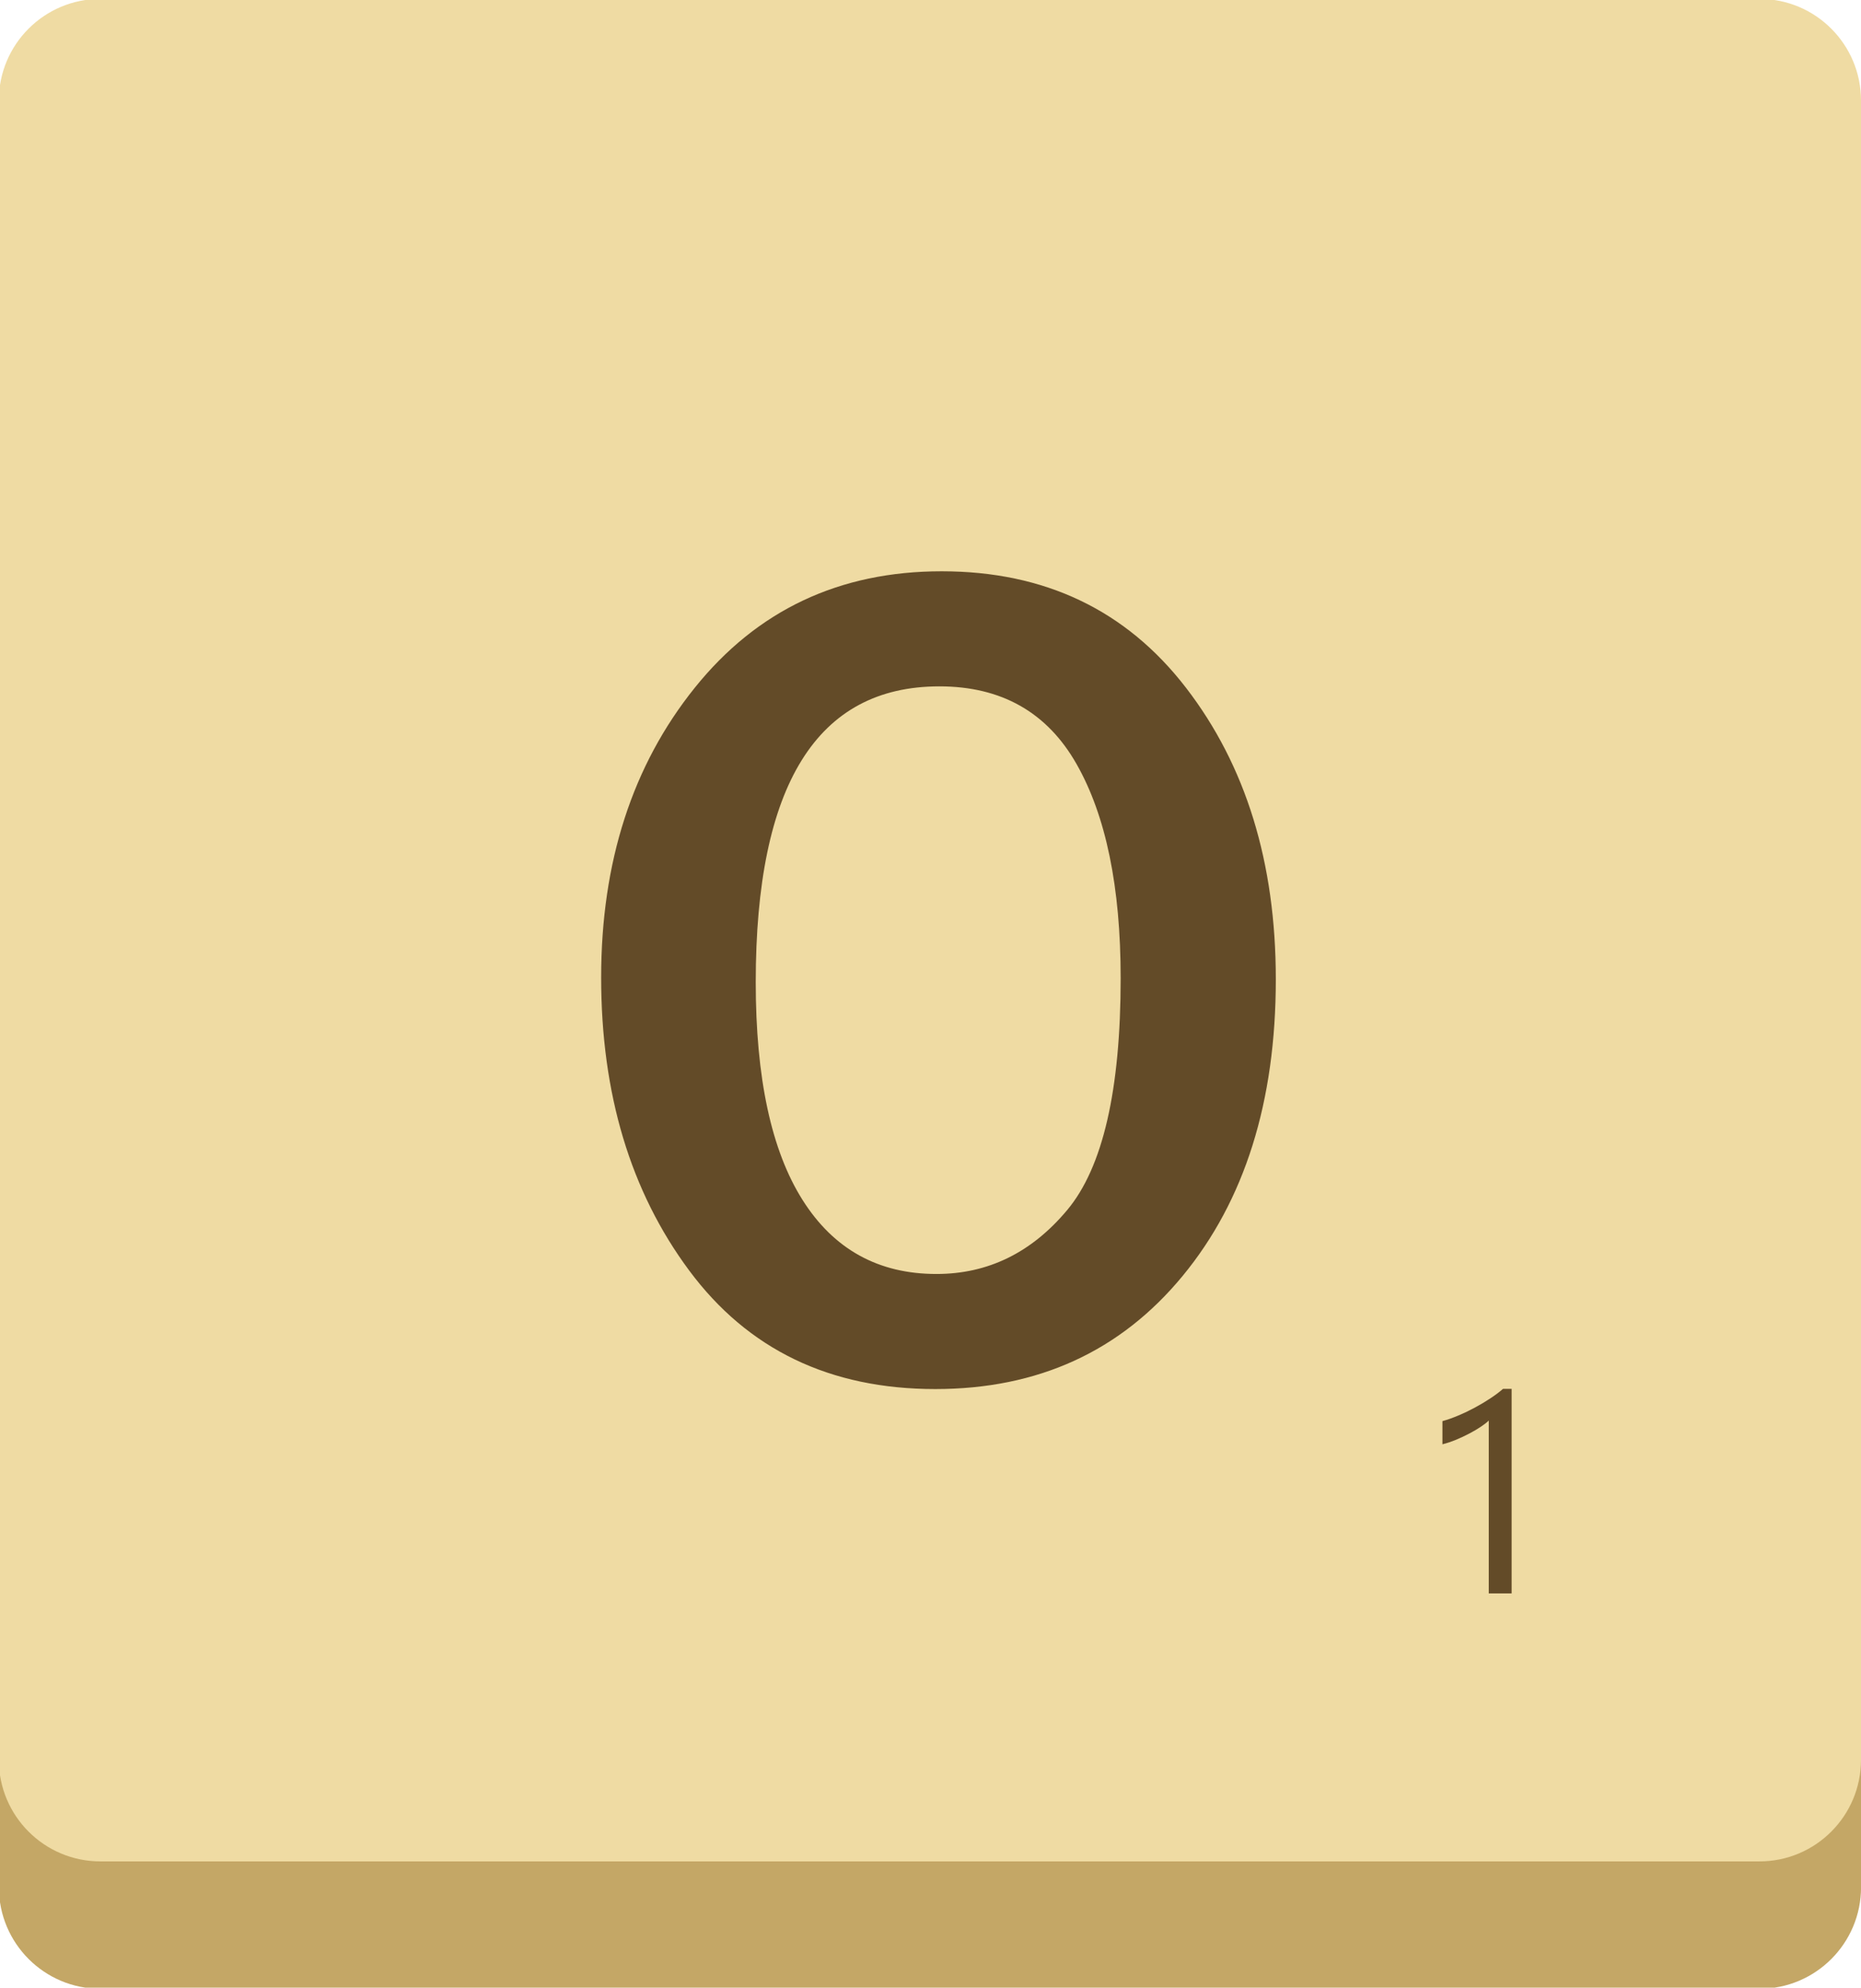 <?xml version="1.0" encoding="UTF-8" standalone="no"?>
<svg
   xmlns:dc="http://purl.org/dc/elements/1.1/"
   xmlns:cc="http://creativecommons.org/ns#"
   xmlns:rdf="http://www.w3.org/1999/02/22-rdf-syntax-ns#"
   xmlns:svg="http://www.w3.org/2000/svg"
   xmlns="http://www.w3.org/2000/svg"
   width="41.282mm"
   height="44.081mm"
   viewBox="0 0 41.282 44.081"
   version="1.1"
   id="svg2869">
  <defs
     id="defs2863" />
  <g
     id="layer1"
     transform="translate(-10.945,-37.144)">
    <g
       id="g5111">
      <g
         id="g641"
         transform="matrix(0.353,0,0,-0.353,49.975,39.945)">
        <path
           d="m 0,0 h -104.253 c -3.525,0 -6.383,-2.858 -6.383,-6.383 V -110.63 c 0,-3.525 2.858,-6.383 6.383,-6.383 H 0 c 3.525,0 6.383,2.858 6.383,6.383 V -6.383 C 6.383,-2.858 3.525,0 0,0"
           style="fill:#c4a766;fill-opacity:1;fill-rule:nonzero;stroke:none"
           id="path643" />
      </g>
      <g
         id="g767"
         transform="matrix(0.353,0,0,-0.353,52.227,76.172)">
        <path
           d="m 0,0 c 0,-3.525 -2.857,-6.384 -6.383,-6.384 h -104.253 c -3.525,0 -6.383,2.859 -6.383,6.384 v 104.247 c 0,3.525 2.858,6.383 6.383,6.383 H -6.383 c 3.526,0 6.383,-2.858 6.383,-6.383 z"
           style="fill:#efdba3;fill-opacity:1;fill-rule:nonzero;stroke:none"
           id="path769" />
      </g>
      <g
         id="g771"
         transform="matrix(0.353,0,0,-0.353,31.718,65.398)">
        <path
           d="m 0,0 c 3.238,0 5.977,1.338 8.216,4.017 2.24,2.677 3.36,7.534 3.36,14.57 0,5.72 -0.925,10.206 -2.775,13.456 -1.85,3.25 -4.723,4.875 -8.618,4.875 -7.693,0 -11.539,-6.196 -11.539,-18.587 0,-6.014 0.979,-10.572 2.939,-13.676 C -6.458,1.551 -3.652,0 0,0 m -0.073,-7.23 c -6.622,0 -11.777,2.482 -15.465,7.449 -3.689,4.966 -5.532,11.1 -5.532,18.404 0,7.254 1.959,13.322 5.88,18.204 3.919,4.881 9.092,7.321 15.518,7.321 6.476,0 11.596,-2.44 15.356,-7.321 3.761,-4.882 5.642,-10.985 5.642,-18.314 0,-7.693 -1.953,-13.907 -5.861,-18.642 C 11.558,-4.864 6.378,-7.23 -0.073,-7.23"
           style="fill:#634b28;fill-opacity:1;fill-rule:nonzero;stroke:none"
           id="path773" />
      </g>
      <g
         id="g775"
         transform="matrix(0.353,0,0,-0.353,44.477,72.482)">
        <path
           d="M 0,0 H -1.437 V 10.858 C -1.549,10.748 -1.711,10.62 -1.924,10.478 -2.137,10.334 -2.377,10.192 -2.642,10.053 -2.908,9.912 -3.189,9.78 -3.483,9.657 -3.779,9.535 -4.066,9.438 -4.348,9.369 v 1.455 c 0.317,0.087 0.651,0.205 1.004,0.355 0.354,0.148 0.702,0.315 1.043,0.499 0.342,0.184 0.664,0.377 0.969,0.579 0.304,0.201 0.566,0.397 0.789,0.592 H 0 Z"
           style="fill:#634b28;fill-opacity:1;fill-rule:nonzero;stroke:none"
           id="path777" />
      </g>
    </g>
  </g>
</svg>

